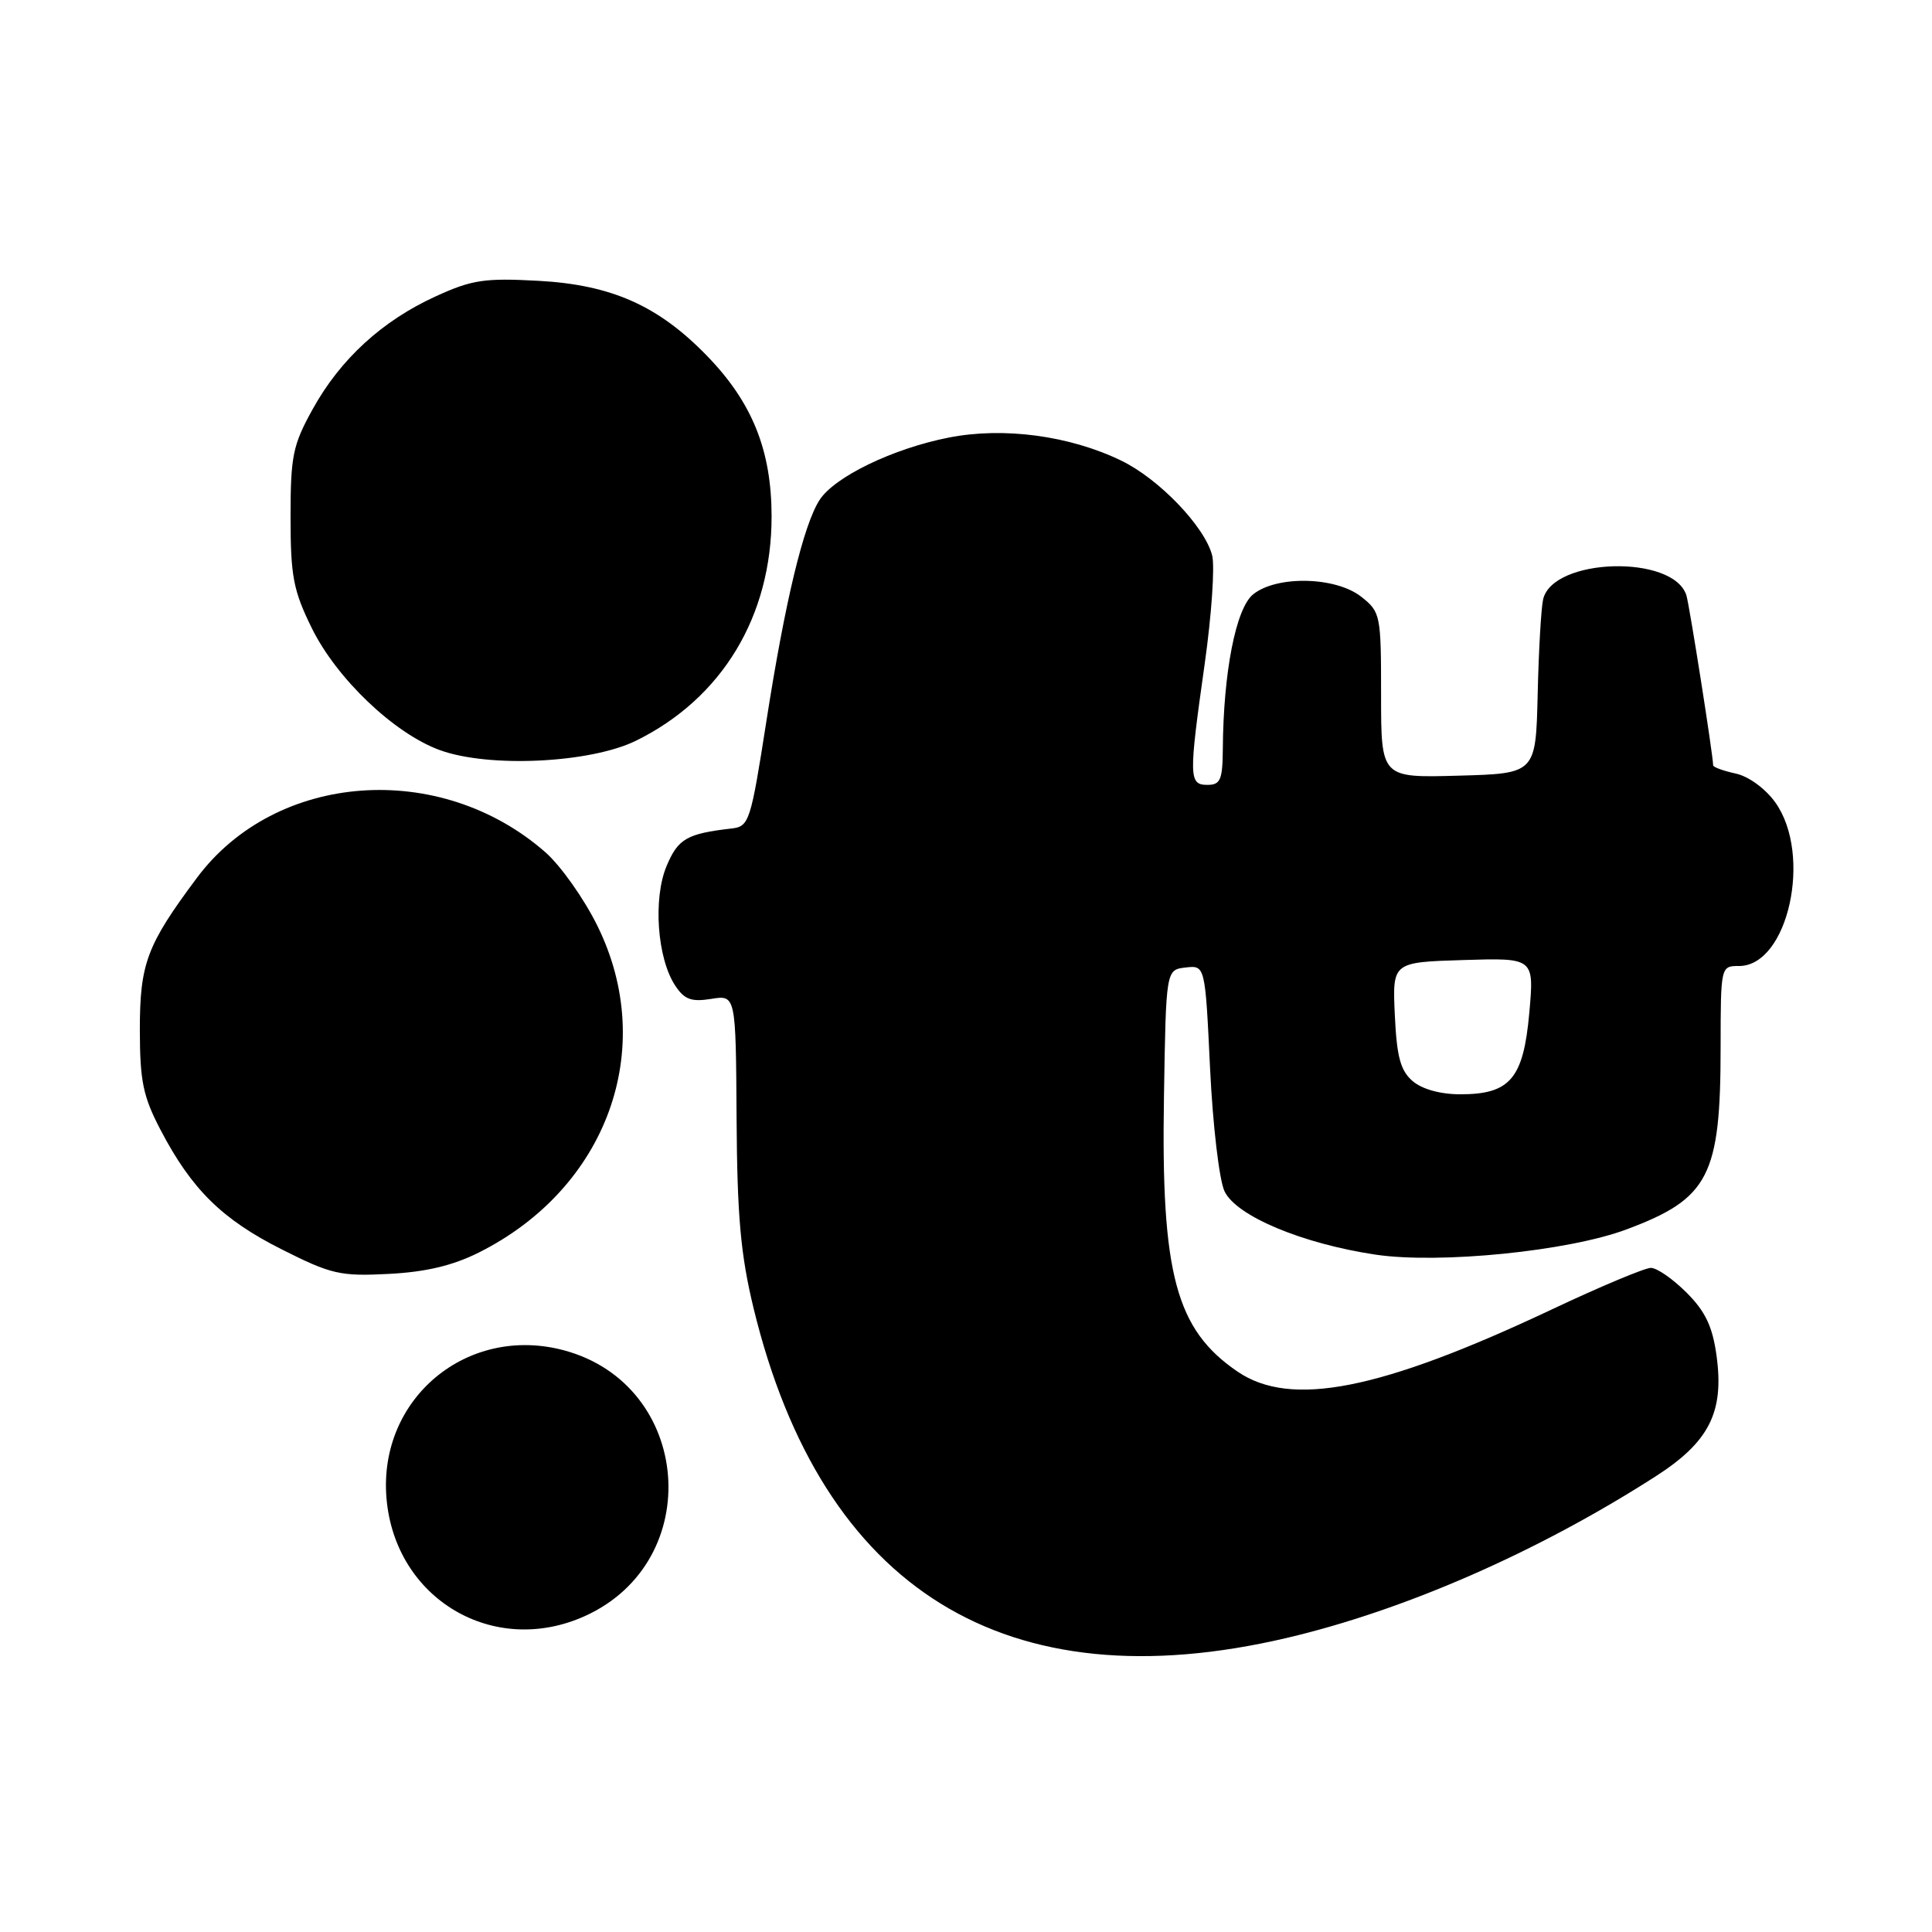 <?xml version="1.0" encoding="UTF-8" standalone="no"?>
<!DOCTYPE svg PUBLIC "-//W3C//DTD SVG 1.1//EN" "http://www.w3.org/Graphics/SVG/1.1/DTD/svg11.dtd" >
<svg xmlns="http://www.w3.org/2000/svg" xmlns:xlink="http://www.w3.org/1999/xlink" version="1.1" viewBox="0 0 256 256">
 <g >
 <path fill="currentColor"
d=" M 170.52 217.03 C 186.14 213.36 203.73 205.66 219.31 195.67 C 226.48 191.08 228.48 187.13 227.45 179.63 C 226.92 175.77 225.97 173.77 223.48 171.28 C 221.67 169.47 219.55 168.00 218.75 168.00 C 217.95 168.00 212.01 170.49 205.55 173.54 C 182.93 184.21 171.05 186.56 163.99 181.75 C 155.82 176.19 153.84 168.84 154.23 145.38 C 154.50 128.50 154.50 128.50 157.09 128.20 C 159.69 127.90 159.69 127.90 160.34 141.56 C 160.70 149.11 161.56 156.40 162.26 157.86 C 163.83 161.14 172.58 164.80 182.29 166.25 C 190.76 167.50 207.82 165.79 215.53 162.90 C 226.45 158.82 227.99 155.84 227.99 138.75 C 228.00 128.03 228.01 128.00 230.43 128.00 C 236.93 128.00 240.19 113.27 235.24 106.33 C 233.93 104.50 231.71 102.87 229.99 102.50 C 228.34 102.14 227.00 101.65 227.00 101.41 C 227.00 100.12 223.87 80.25 223.46 78.90 C 221.77 73.44 205.75 73.88 204.47 79.42 C 204.21 80.56 203.88 86.22 203.75 92.00 C 203.50 102.50 203.50 102.50 193.25 102.78 C 183.00 103.07 183.00 103.07 183.00 92.11 C 183.00 81.46 182.93 81.09 180.37 79.07 C 176.97 76.40 169.17 76.23 166.04 78.76 C 163.76 80.61 162.10 89.08 162.03 99.25 C 162.00 103.32 161.71 104.00 160.00 104.00 C 157.52 104.00 157.50 103.03 159.64 87.88 C 160.54 81.49 160.98 75.07 160.62 73.61 C 159.66 69.80 153.59 63.46 148.56 61.03 C 141.73 57.72 132.97 56.55 125.72 57.98 C 118.33 59.43 110.57 63.18 108.59 66.26 C 106.47 69.56 104.03 79.69 101.56 95.50 C 99.47 108.90 99.27 109.51 96.94 109.78 C 91.00 110.46 89.84 111.14 88.32 114.77 C 86.52 119.08 87.08 126.95 89.45 130.57 C 90.68 132.44 91.59 132.78 94.23 132.36 C 97.50 131.83 97.50 131.83 97.60 148.17 C 97.68 161.24 98.14 166.27 99.86 173.38 C 108.94 210.71 133.31 225.77 170.52 217.03 Z  M 77.54 214.12 C 93.56 206.84 91.71 183.50 74.75 178.93 C 61.93 175.48 50.11 185.30 51.21 198.50 C 52.32 211.87 65.41 219.63 77.54 214.12 Z  M 63.44 165.97 C 80.45 157.46 87.18 138.96 79.17 122.70 C 77.41 119.11 74.30 114.72 72.28 112.94 C 58.31 100.68 36.57 102.27 26.09 116.32 C 19.43 125.25 18.53 127.67 18.53 136.50 C 18.54 143.27 18.96 145.30 21.27 149.71 C 25.39 157.60 29.43 161.57 37.33 165.55 C 43.90 168.86 45.09 169.13 51.50 168.80 C 56.40 168.55 59.99 167.70 63.44 165.97 Z  M 84.27 98.15 C 95.68 92.54 102.25 81.66 102.24 68.41 C 102.23 59.68 99.68 53.33 93.70 47.17 C 87.25 40.51 81.04 37.74 71.35 37.21 C 64.21 36.82 62.53 37.07 57.73 39.27 C 50.63 42.51 45.10 47.59 41.44 54.20 C 38.80 58.96 38.50 60.41 38.50 68.50 C 38.50 76.33 38.86 78.24 41.30 83.20 C 44.59 89.91 52.22 97.18 58.27 99.39 C 64.78 101.77 78.21 101.12 84.27 98.15 Z  M 187.18 143.25 C 185.57 141.86 185.08 140.05 184.82 134.50 C 184.50 127.50 184.50 127.50 193.90 127.21 C 203.29 126.92 203.29 126.92 202.64 134.21 C 201.86 142.92 200.10 145.00 193.50 145.00 C 190.87 145.00 188.44 144.33 187.18 143.25 Z "/>
</g>
</svg>